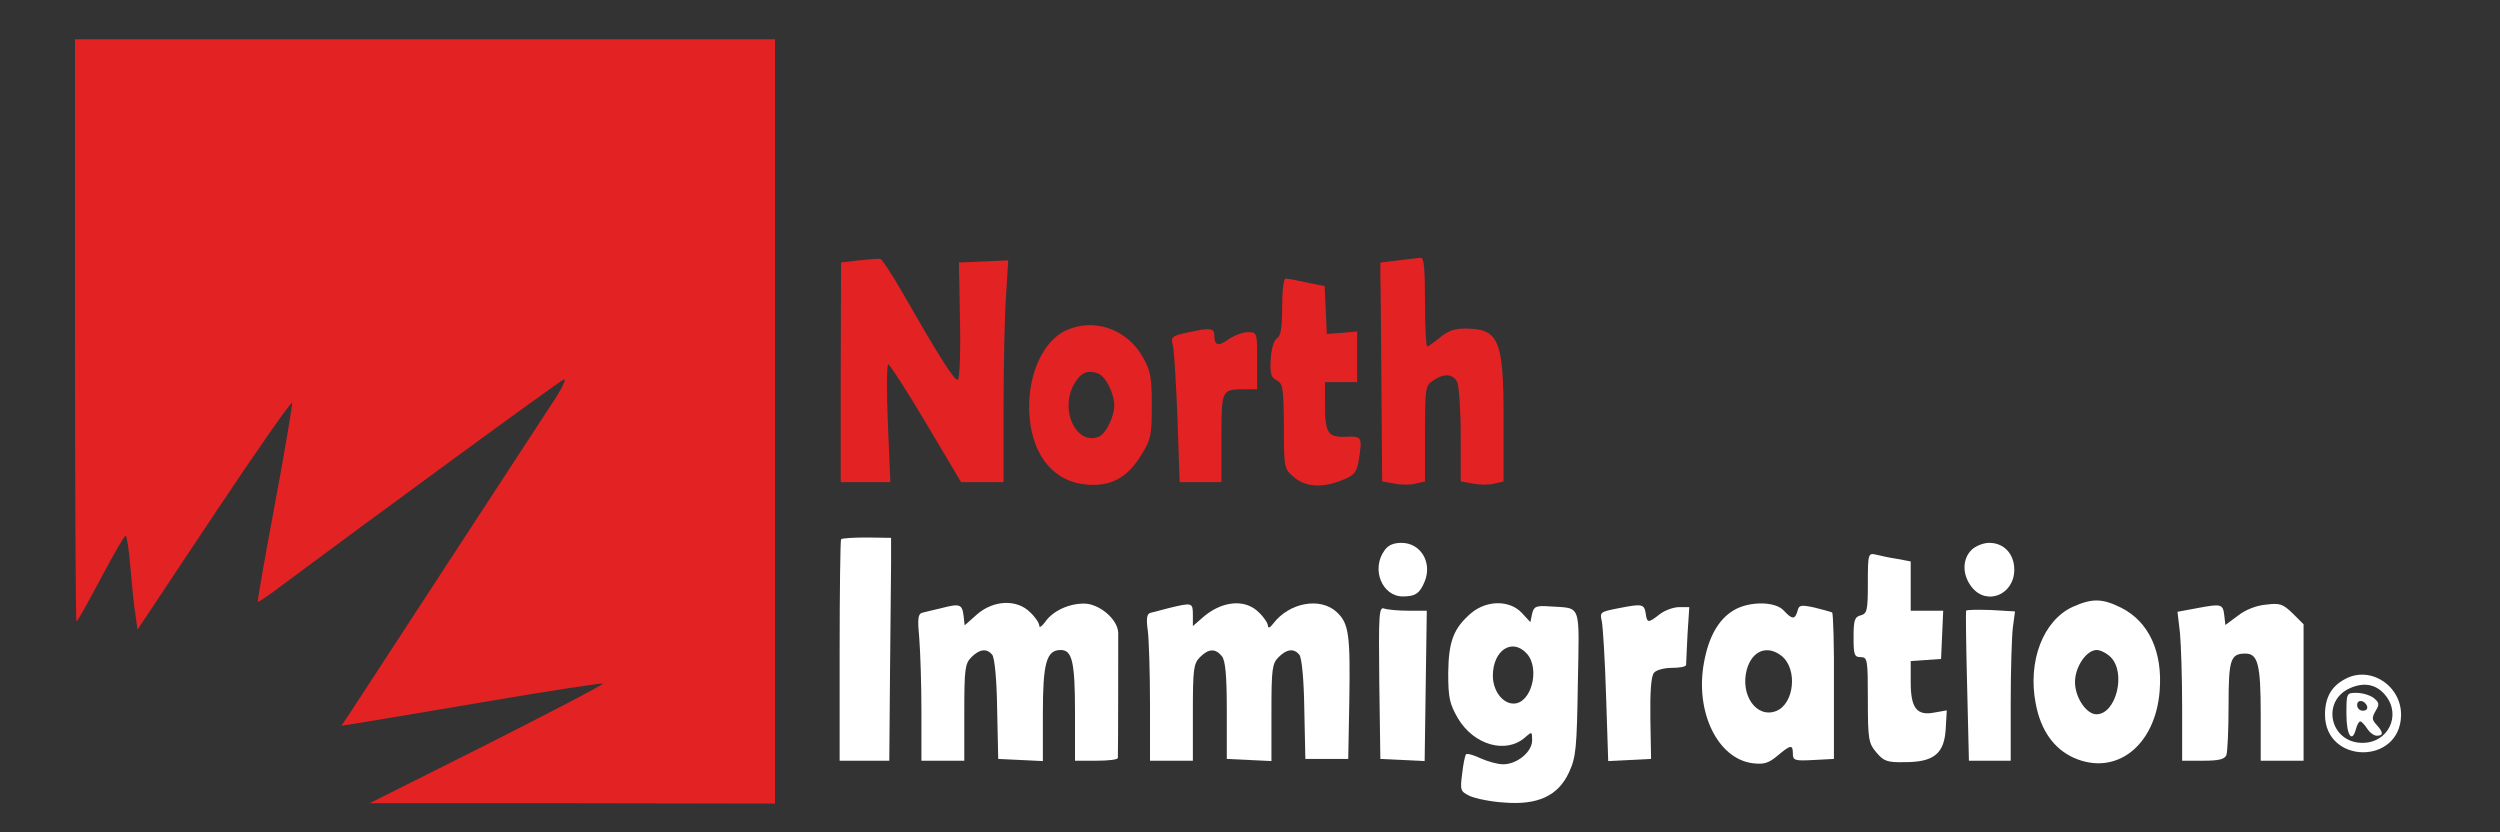 <?xml version="1.0" standalone="no"?>
<!DOCTYPE svg PUBLIC "-//W3C//DTD SVG 20010904//EN" "http://www.w3.org/TR/2001/REC-SVG-20010904/DTD/svg10.dtd">
<svg version="1.0" xmlns="http://www.w3.org/2000/svg" width="700pt" height="233pt"
    viewBox="0 0 700 233" preserveAspectRatio="xMidYMid meet">

    <rect x="0" y="0" width="700" height="233" fill="#333333" stroke="none"/>

    <g transform="translate(0,233) scale(0.1,-0.1)" fill="#000000" stroke="none">
        <g fill="#e32224">
            <path d="M210 1405 c0 -448 2 -815 4 -815 3 0 33 54 68 120 35 66 66 120 70
    120 3 0 9 -39 13 -87 4 -49 10 -108 14 -132 l6 -44 215 323 c118 177 216 318
    218 312 1 -5 -20 -132 -48 -282 -28 -150 -50 -274 -48 -275 2 -1 28 16 58 39
    262 195 786 579 798 583 8 4 0 -16 -20 -48 -30 -46 -530 -811 -583 -893 l-19
    -28 45 7 c24 4 188 31 363 61 176 30 321 52 324 50 2 -3 -144 -79 -324 -170
    l-329 -165 568 0 567 -1 0 1070 0 1070 -980 0 -980 0 0 -815z" />
            <path d="M2405 1601 l-50 -6 -1 -307 0 -308 69 0 70 0 -7 165 c-4 91 -3 165 1
165 4 0 52 -74 106 -165 l98 -165 59 0 60 0 0 213 c0 116 3 256 7 310 l6 98
-69 -3 -69 -3 3 -162 c2 -89 -1 -164 -6 -166 -8 -6 -53 65 -154 242 -30 52
-58 95 -63 96 -6 1 -32 -1 -60 -4z" />
            <path d="M3915 1601 l-50 -6 0 -42 c1 -24 2 -162 3 -307 l2 -264 34 -6 c19 -4
46 -4 60 0 l26 6 0 134 c0 126 1 134 22 148 30 21 55 20 68 -3 5 -11 10 -78
10 -149 l0 -130 34 -6 c19 -4 46 -4 60 0 l26 6 0 175 c0 223 -13 253 -109 253
-28 0 -48 -7 -69 -25 -17 -14 -33 -25 -36 -25 -3 0 -6 56 -6 125 0 94 -3 125
-12 123 -7 0 -35 -4 -63 -7z" />
            <path d="M3590 1470 c0 -58 -4 -81 -14 -87 -9 -5 -16 -28 -18 -58 -2 -41 0
-52 17 -60 17 -9 19 -21 20 -128 0 -117 0 -119 28 -143 33 -28 79 -31 136 -8
33 13 39 21 45 52 11 69 10 71 -35 69 -51 -2 -59 10 -59 91 l0 62 45 0 45 0 0
71 0 71 -42 -4 -43 -3 -3 67 -3 67 -50 10 c-27 6 -54 11 -59 11 -6 0 -10 -36
-10 -80z" />
            <path d="M2981 1403 c-66 -33 -108 -136 -98 -243 10 -110 71 -181 162 -187 66
-5 111 19 150 82 28 45 30 56 30 139 0 79 -3 97 -25 136 -45 80 -140 112 -219
73z m94 -119 c21 -8 45 -56 45 -89 0 -32 -24 -81 -44 -88 -61 -24 -108 71 -71
143 19 36 39 46 70 34z" />
            <path d="M3321 1398 c-40 -9 -43 -11 -37 -36 4 -15 9 -107 13 -204 l6 -178 58
0 59 0 0 124 c0 136 0 136 66 136 l34 0 0 80 c0 79 0 80 -26 80 -14 0 -38 -9
-54 -20 -29 -21 -40 -18 -40 12 0 20 -12 21 -79 6z" />
          
         
        </g>
<g fill="#fff">
        <path d="M3876 788 c-37 -52 -6 -128 52 -128 36 0 48 9 62 44 20 53 -13 106
        -66 106 -23 0 -38 -7 -48 -22z" />
                    <path d="M5520 790 c-26 -26 -26 -70 1 -104 42 -53 119 -21 119 49 0 44 -29
        75 -70 75 -17 0 -39 -9 -50 -20z" />
        <path d="M2355 820 c-2 -3 -4 -144 -4 -313 l0 -307 69 0 70 0 2 240 c1 132 3
        272 3 312 l0 72 -68 1 c-38 0 -70 -2 -72 -5z" />
        <path d="M5230 697 c0 -76 -2 -85 -20 -90 -17 -4 -20 -14 -20 -61 0 -49 2 -56
20 -56 19 0 20 -7 20 -119 0 -112 2 -122 24 -148 21 -25 31 -28 80 -27 81 0
110 24 114 93 l3 52 -34 -6 c-50 -10 -67 12 -67 85 l0 59 43 3 42 3 3 68 3 67
-46 0 -45 0 0 69 0 69 -37 7 c-21 3 -48 9 -60 12 -22 5 -23 3 -23 -80z" />
        <path d="M5804 631 c-83 -38 -127 -152 -104 -271 14 -75 51 -127 107 -152 118
-52 228 34 240 187 9 109 -30 194 -107 233 -54 27 -82 27 -136 3z m106 -141
c44 -44 15 -160 -40 -160 -28 0 -60 47 -60 90 0 43 32 90 61 90 10 0 28 -9 39
-20z" />
        <path d="M2635 627 c-22 -5 -46 -11 -54 -13 -11 -4 -12 -19 -7 -72 3 -37 6
-129 6 -204 l0 -138 60 0 60 0 0 135 c0 122 2 137 20 155 23 23 43 25 58 7 7
-8 13 -71 14 -153 l3 -139 63 -3 62 -3 0 133 c0 142 10 178 50 178 32 0 40
-33 40 -174 l0 -136 60 0 c33 0 60 3 60 8 1 20 1 330 1 350 -1 38 -53 82 -96
82 -43 0 -88 -21 -109 -52 -9 -12 -16 -17 -16 -10 0 7 -11 24 -25 37 -37 38
-103 35 -149 -5 l-35 -31 -3 27 c-4 32 -10 35 -63 21z" />
        <path d="M3275 628 c-22 -6 -46 -12 -54 -14 -10 -3 -12 -16 -7 -51 3 -25 6
-117 6 -204 l0 -159 60 0 60 0 0 135 c0 122 2 137 20 155 24 24 43 25 61 3 10
-12 14 -52 14 -152 l0 -136 63 -3 62 -3 0 136 c0 122 2 137 20 155 23 23 43
25 58 7 7 -8 13 -71 14 -153 l3 -139 60 0 60 0 3 160 c3 189 -1 219 -35 251
-46 43 -133 27 -178 -32 -9 -12 -14 -14 -15 -6 0 7 -11 24 -25 37 -39 40 -107
33 -162 -18 l-23 -20 0 31 c0 35 -2 35 -65 20z" />
        <path d="M4120 614 c-50 -43 -64 -79 -65 -169 0 -69 4 -86 27 -126 45 -76 136
-101 189 -53 18 16 19 16 19 -9 0 -32 -42 -67 -81 -67 -16 0 -44 8 -64 17 -19
9 -37 14 -40 11 -3 -3 -8 -27 -11 -55 -6 -46 -5 -49 22 -62 16 -7 59 -16 95
-18 95 -8 152 19 182 84 20 43 22 67 25 250 4 227 11 209 -77 215 -40 3 -46 0
-51 -20 l-5 -24 -24 26 c-34 36 -97 36 -141 0z m155 -114 c38 -42 13 -140 -37
-140 -31 0 -58 36 -58 78 0 71 54 107 95 62z" />
        <path d="M4532 627 c-51 -10 -53 -11 -47 -36 3 -14 9 -108 12 -209 l6 -183 60
3 60 3 -2 113 c-1 75 2 118 10 128 6 8 29 14 50 14 22 0 39 3 40 8 0 4 2 42 4
85 l5 77 -29 0 c-15 0 -40 -9 -54 -20 -32 -25 -35 -25 -39 2 -4 27 -10 28 -76
15z" />
        <path d="M4854 621 c-43 -26 -70 -75 -83 -147 -25 -137 38 -268 136 -281 32
-4 45 0 70 21 37 31 43 32 43 6 0 -19 5 -21 58 -18 l57 3 0 203 c1 112 -2 205
-5 207 -4 2 -26 8 -50 14 -38 8 -43 7 -47 -10 -7 -24 -15 -24 -38 1 -24 27
-98 27 -141 1z m135 -128 c45 -37 35 -134 -16 -154 -55 -21 -101 45 -82 116
15 54 58 70 98 38z" />
        <path d="M6151 627 l-54 -10 7 -60 c3 -33 6 -127 6 -208 l0 -149 59 0 c44 0
60 4 65 16 3 9 6 71 6 138 0 129 5 146 47 146 35 0 43 -30 43 -169 l0 -131 60
0 60 0 0 191 0 191 -30 30 c-28 27 -36 30 -75 25 -27 -2 -59 -15 -79 -31 l-35
-26 -3 27 c-4 32 -8 33 -77 20z" />
        <path d="M3862 419 l3 -214 62 -3 62 -3 3 211 3 210 -52 0 c-28 0 -59 3 -67 6
-15 6 -16 -15 -14 -207z" />
        <path d="M5505 620 c-1 -3 0 -98 3 -212 l5 -208 58 0 59 0 0 164 c0 90 3 184
6 209 l6 45 -67 4 c-37 1 -68 1 -70 -2z" />
        <path d="M6565 428 c-37 -20 -55 -51 -55 -99 0 -138 209 -142 213 -3 2 84 -87
142 -158 102z m115 -46 c44 -55 7 -132 -65 -132 -92 0 -117 119 -33 154 39 17
74 9 98 -22z" />
        <path d="M6570 330 c0 -59 16 -83 27 -40 3 11 8 20 12 20 3 0 12 -9 19 -20 7
-11 19 -20 27 -20 19 0 19 9 -1 31 -13 14 -13 20 -2 39 11 18 10 23 -6 36 -11
8 -32 14 -48 14 -28 0 -28 -1 -28 -60z m58 22 c2 -7 -3 -12 -12 -12 -9 0 -16
7 -16 16 0 17 22 14 28 -4z" />
</g>
      
    </g>
</svg>